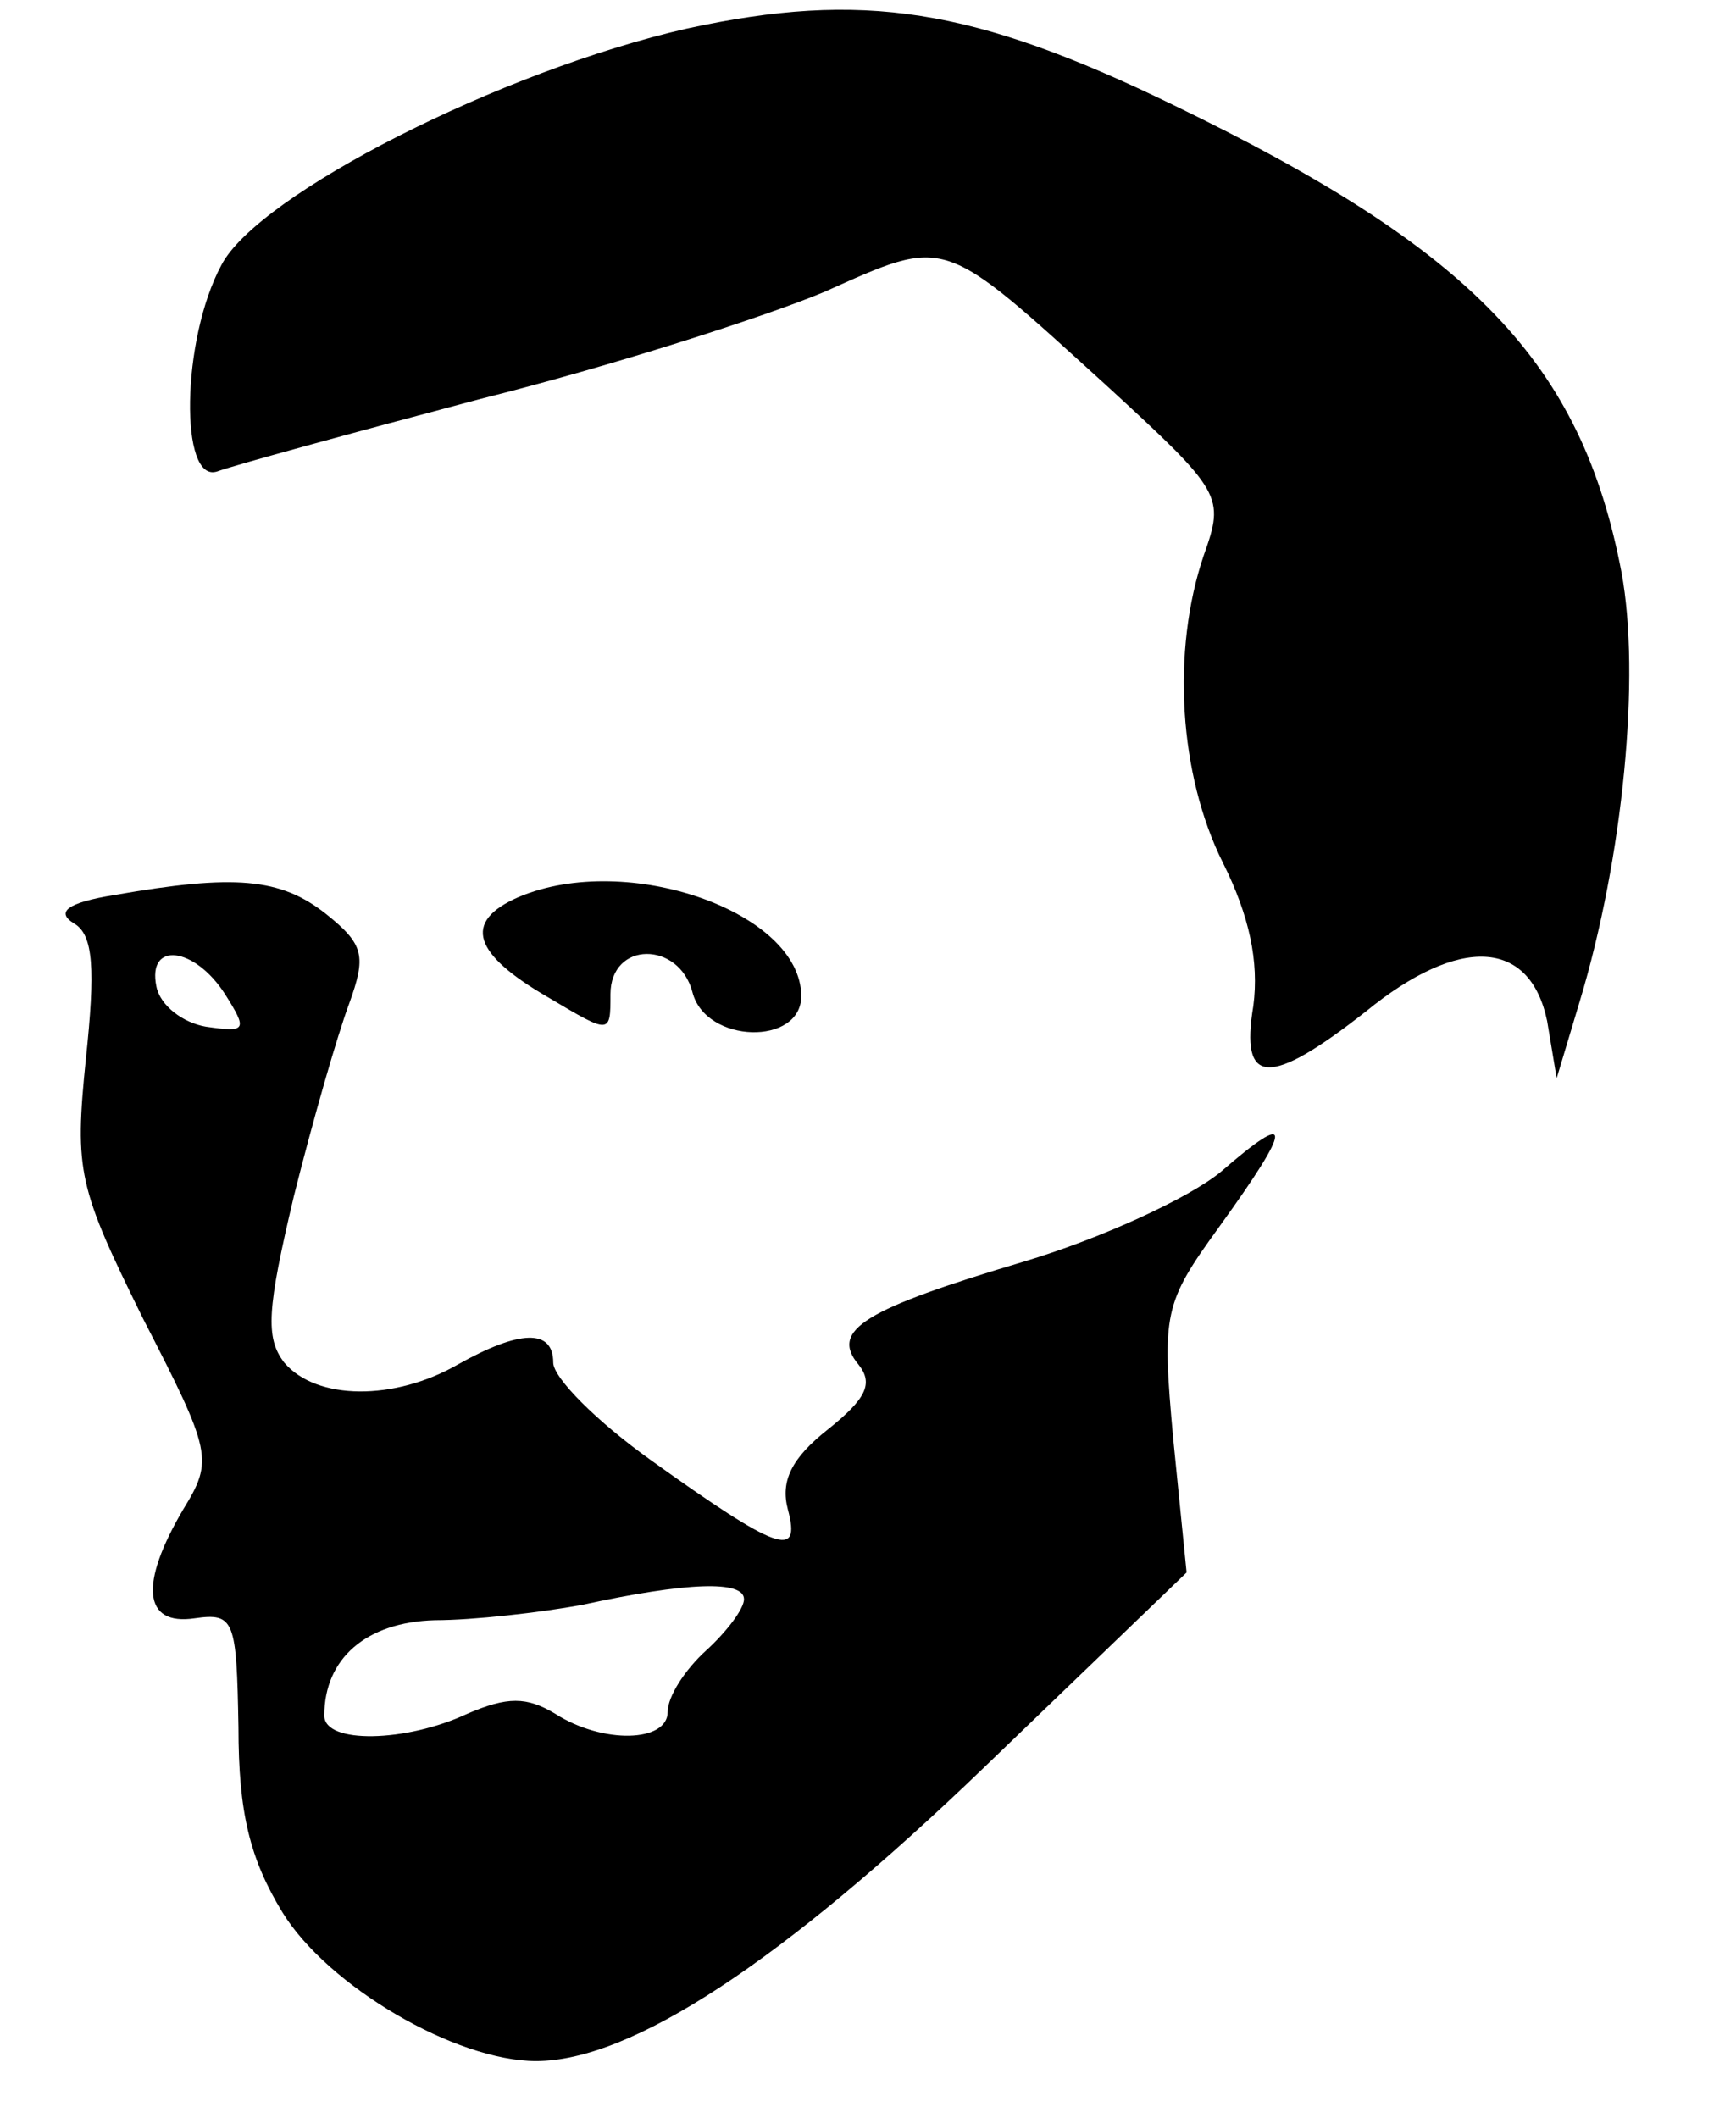 <?xml version="1.0" standalone="no"?>
<!DOCTYPE svg PUBLIC "-//W3C//DTD SVG 20010904//EN"
 "http://www.w3.org/TR/2001/REC-SVG-20010904/DTD/svg10.dtd">
<svg version="1.0" xmlns="http://www.w3.org/2000/svg"
 width="91pt" height="111pt" viewBox="0 0 91 111"
 preserveAspectRatio="xMidYMid meet">

<g transform="translate(0,111) scale(0.1,-0.1)"
fill="#000000" stroke="none">
<path d="M360 1095 c-97 -22 -225 -87 -244 -124 -21 -39 -22 -115 -2 -108 8 3
70 20 138 38 68 17 149 43 180 56 65 29 61 30 148 -49 61 -56 62 -58 51 -89
-17 -50 -13 -115 10 -161 14 -28 19 -52 16 -75 -7 -42 8 -43 59 -3 49 40 86
38 95 -5 l5 -30 12 40 c23 76 32 171 22 225 -21 110 -78 169 -235 245 -105 51
-163 60 -255 40z"/>
<path d="M60 641 c-25 -4 -31 -9 -21 -15 10 -6 11 -24 6 -71 -6 -59 -4 -67 30
-136 36 -70 37 -74 21 -100 -23 -39 -21 -61 6 -57 21 3 22 -1 23 -57 0 -45 6
-69 23 -97 24 -39 91 -78 133 -78 50 0 129 52 235 154 l106 102 -7 70 c-6 66
-5 71 24 111 39 54 39 62 1 29 -17 -14 -63 -35 -103 -47 -84 -25 -102 -36 -87
-54 8 -10 4 -18 -16 -34 -19 -15 -25 -27 -21 -42 7 -26 -5 -22 -72 26 -28 20
-51 43 -51 51 0 18 -18 17 -50 -1 -33 -19 -74 -19 -91 1 -10 13 -9 28 5 87 10
40 23 85 29 101 9 25 8 31 -12 47 -24 19 -48 21 -111 10z m58 -52 c12 -19 11
-20 -10 -17 -12 2 -24 11 -26 21 -5 24 20 21 36 -4z m272 -317 c0 -5 -9 -17
-20 -27 -11 -10 -20 -24 -20 -32 0 -16 -34 -17 -59 -1 -15 9 -25 9 -46 0 -32
-15 -75 -16 -75 -1 0 30 22 49 58 50 20 0 55 4 77 8 55 12 85 13 85 3z"/>
<path d="M272 640 c-30 -13 -24 -30 16 -53 32 -19 32 -19 32 2 0 28 36 28 43
1 7 -27 57 -28 57 -2 0 44 -91 76 -148 52z"/>
</g>
</svg>
